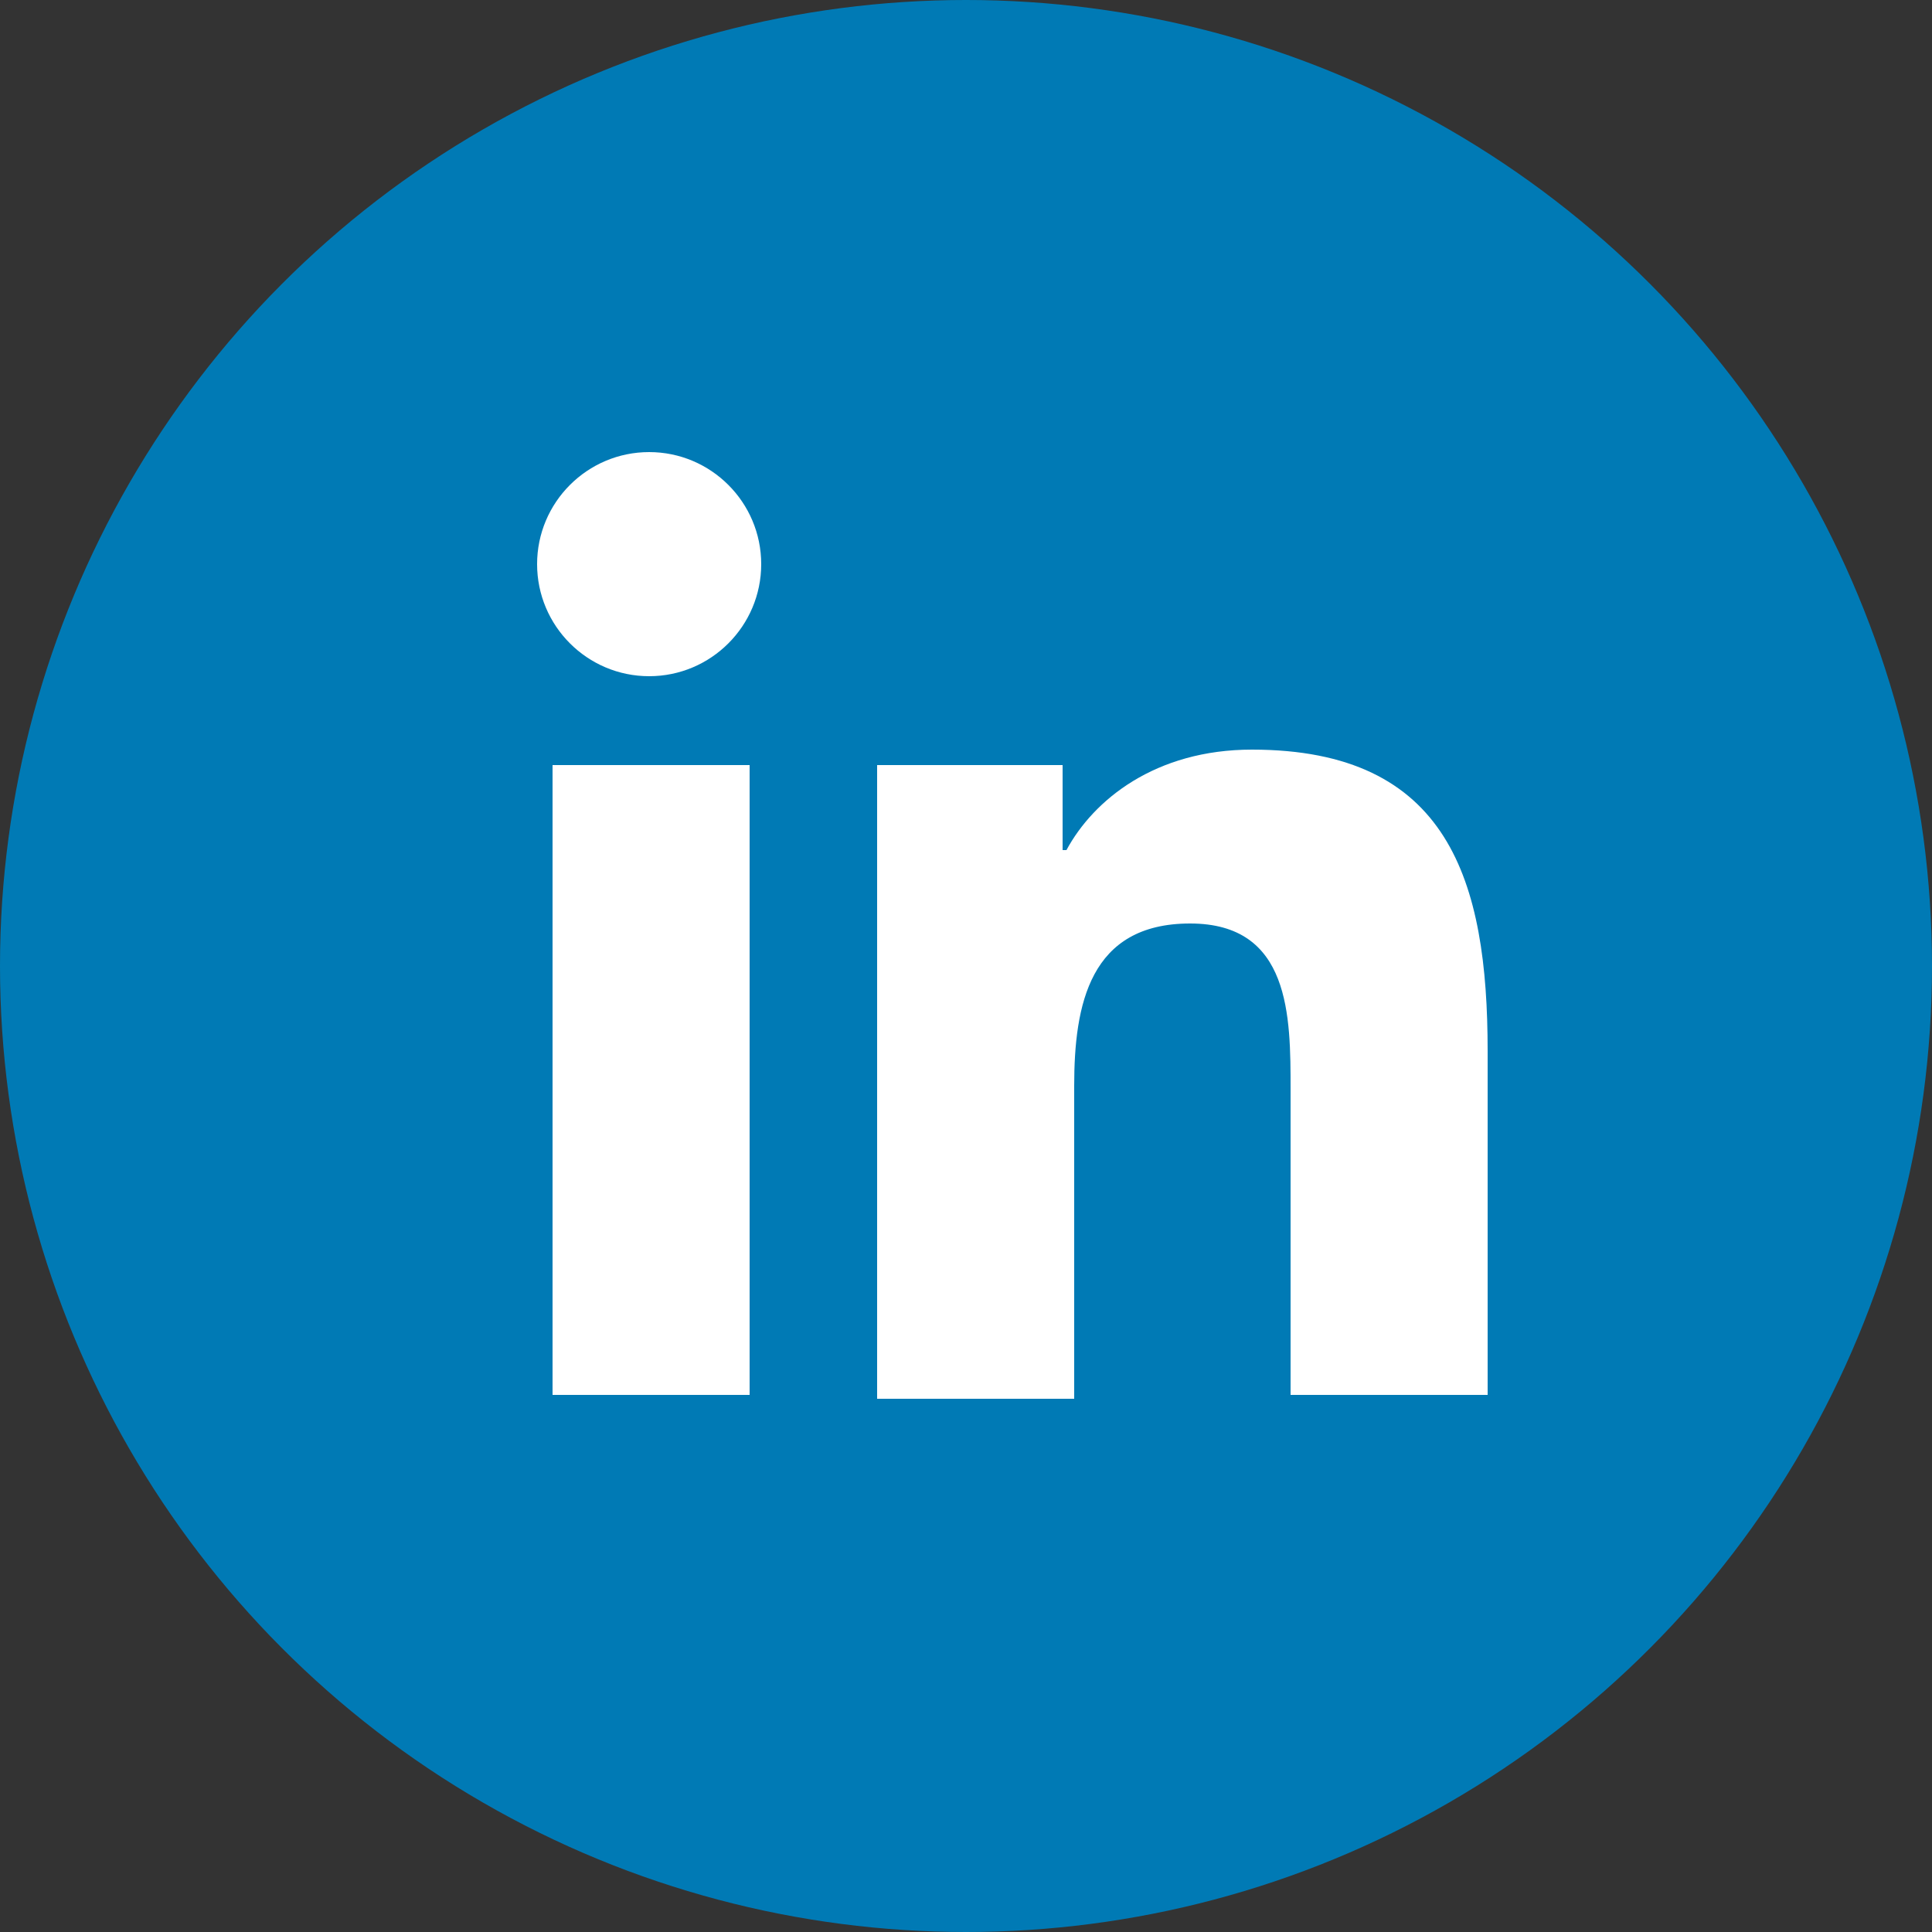 <?xml version="1.0" encoding="utf-8"?>
<!-- Generator: Adobe Illustrator 23.0.0, SVG Export Plug-In . SVG Version: 6.00 Build 0)  -->
<svg version="1.1" id="Calque_1" xmlns="http://www.w3.org/2000/svg" xmlns:xlink="http://www.w3.org/1999/xlink" x="0px" y="0px"
	 viewBox="0 0 50 50" style="enable-background:new 0 0 50 50;" xml:space="preserve">
<rect x="0" y="0" width="50" height="50" fill="#333333" stroke="none"/>
<style type="text/css">
	.st0{fill:#007AB5;}
	.st1{fill:#FFFFFF;}
</style>
<g>
	<circle class="st0" cx="25" cy="25" r="25"/>
	<path class="st1" d="M14.3,19.8h5.1v16.3h-5.1V19.8z M16.8,11.7c1.6,0,2.9,1.3,2.9,2.9c0,1.6-1.3,2.9-2.9,2.9
		c-1.6,0-2.9-1.3-2.9-2.9C13.9,13,15.2,11.7,16.8,11.7"/>
	<path class="st1" d="M22.6,19.8h4.9V22h0.1c0.7-1.3,2.3-2.6,4.8-2.6c5.1,0,6.1,3.4,6.1,7.8v8.9h-5.1v-7.9c0-1.9,0-4.3-2.6-4.3
		c-2.6,0-3,2.1-3,4.2v8.1h-5.1V19.8z"/>
</g>
</svg>
